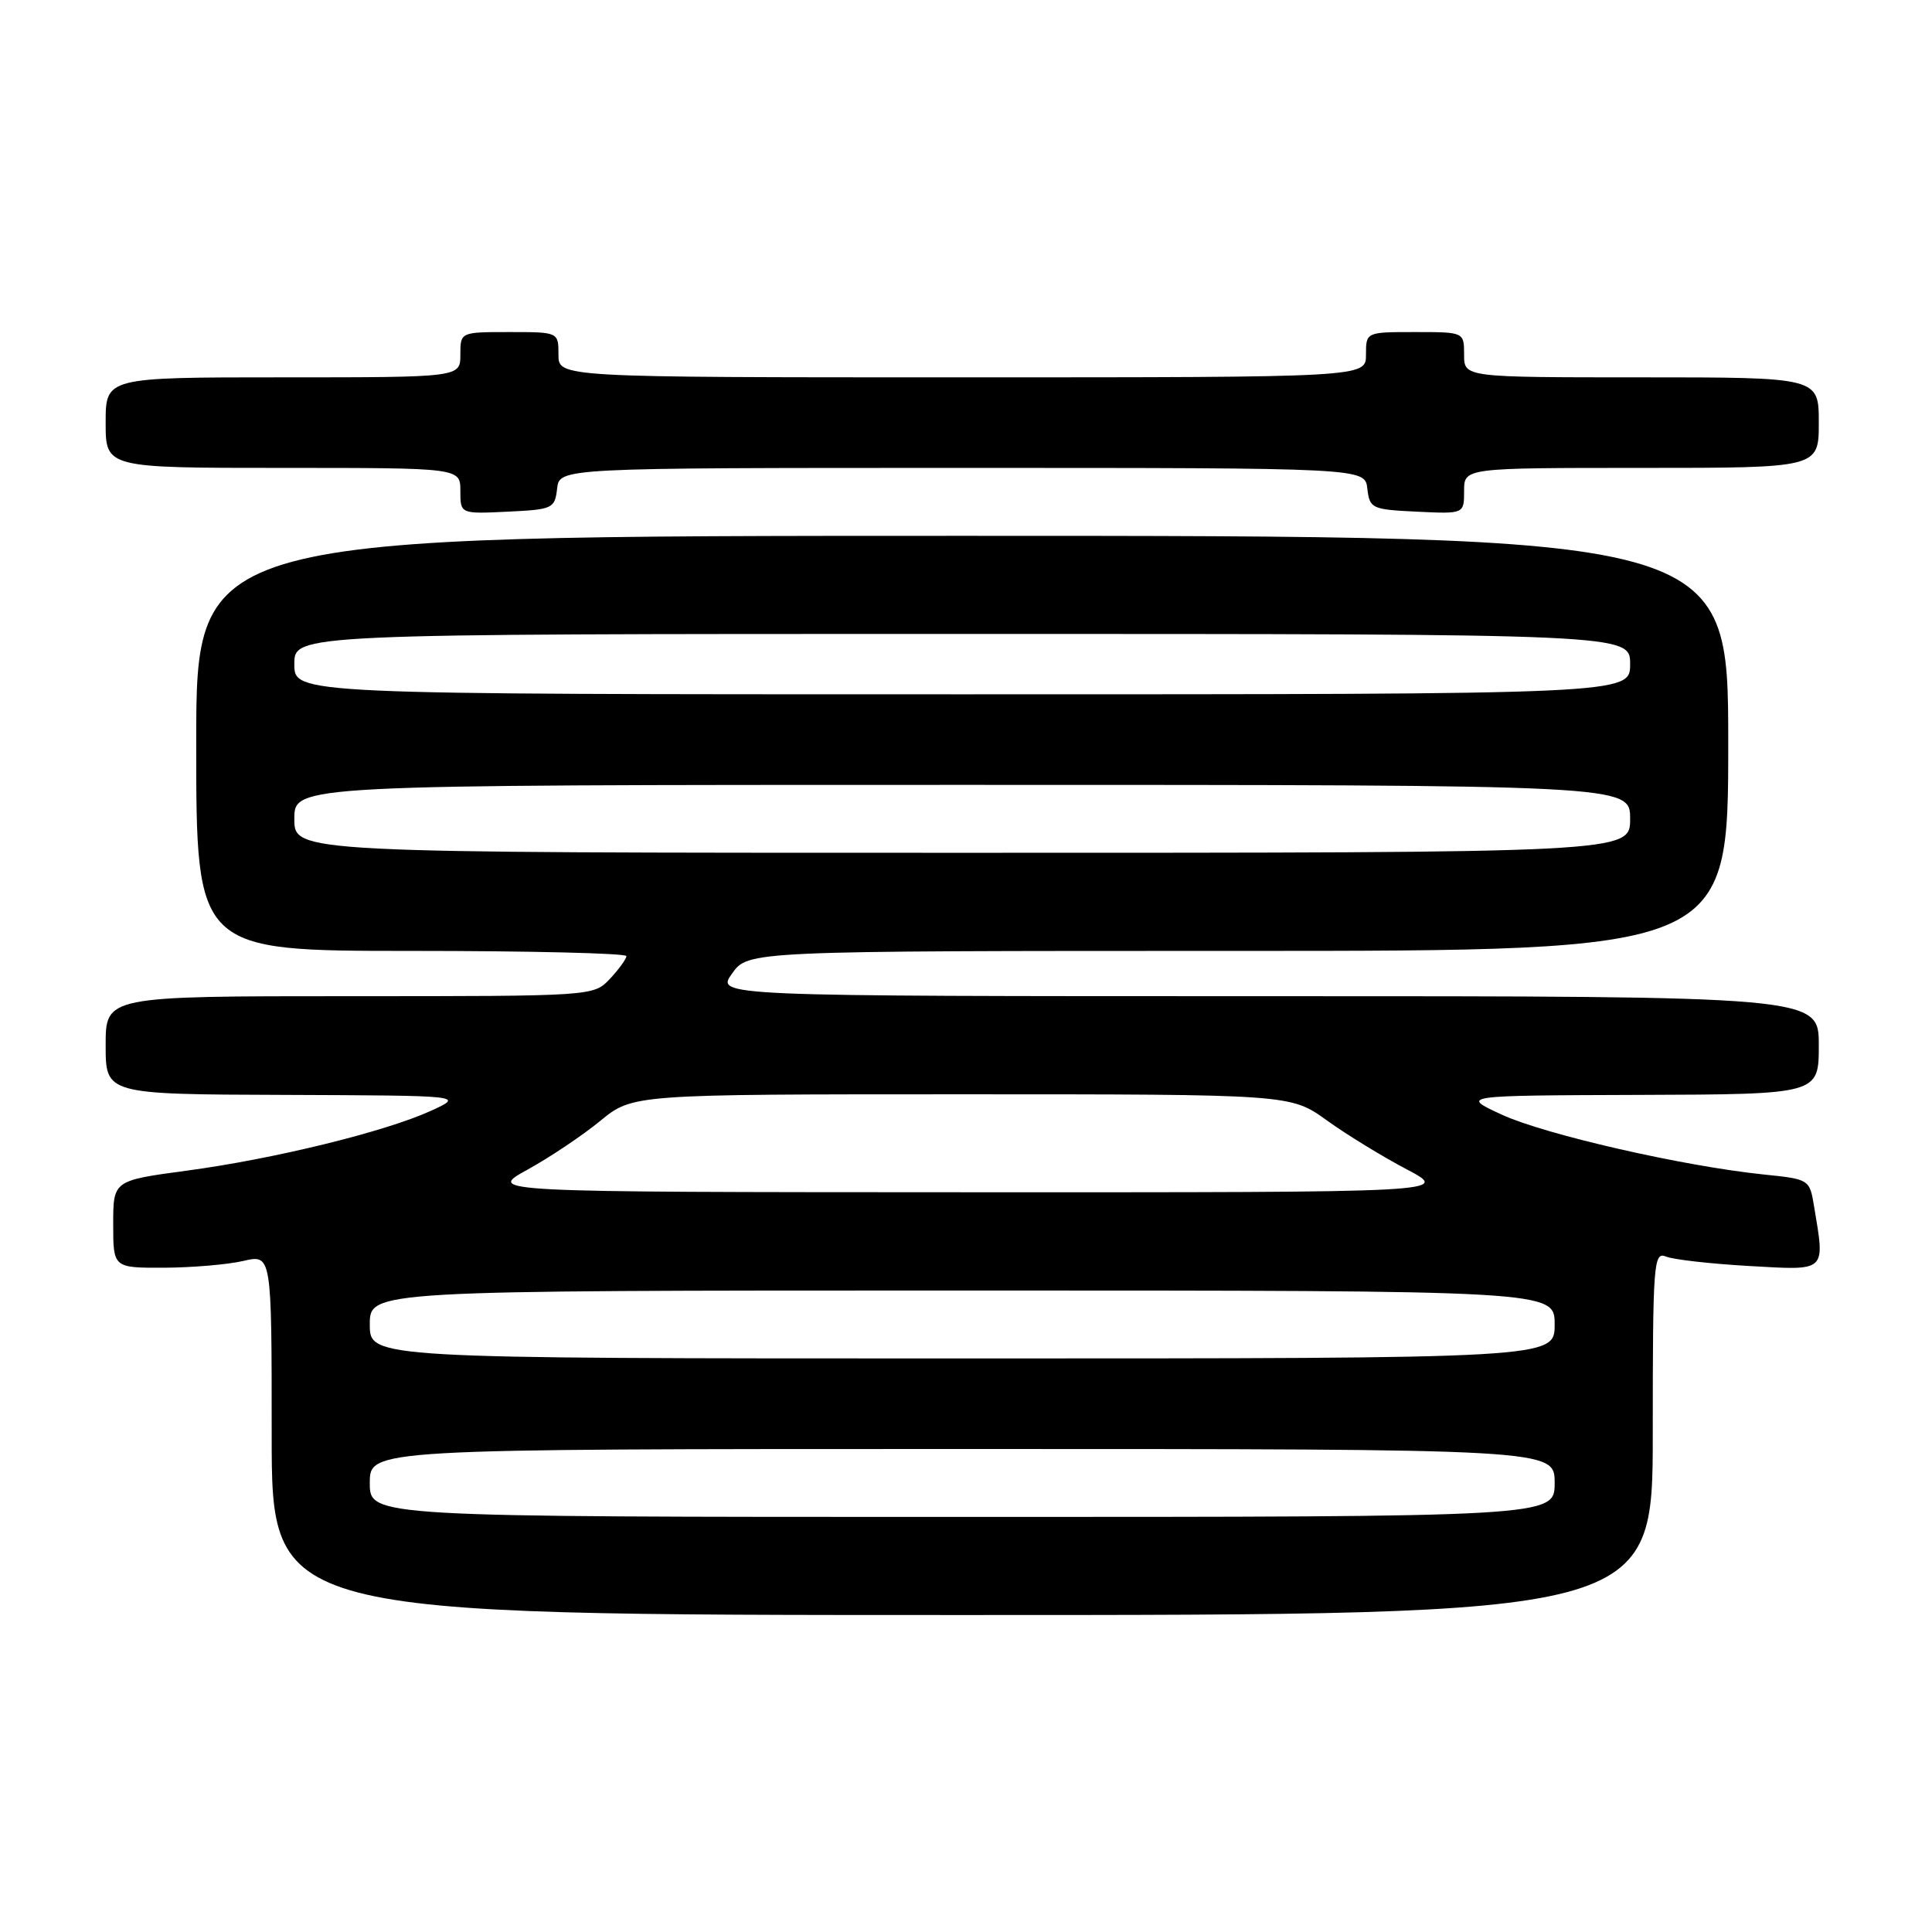 <?xml version="1.0" encoding="UTF-8" standalone="no"?>
<!DOCTYPE svg PUBLIC "-//W3C//DTD SVG 1.1//EN" "http://www.w3.org/Graphics/SVG/1.1/DTD/svg11.dtd" >
<svg xmlns="http://www.w3.org/2000/svg" xmlns:xlink="http://www.w3.org/1999/xlink" version="1.1" viewBox="0 0 256 256">
 <g >
 <path fill="currentColor"
d=" M 219.00 189.89 C 219.00 167.33 219.11 165.83 220.75 166.50 C 221.71 166.90 226.66 167.46 231.75 167.75 C 242.15 168.34 241.83 168.63 240.38 159.88 C 239.78 156.26 239.77 156.25 233.64 155.62 C 222.97 154.51 204.71 150.33 199.00 147.70 C 193.50 145.16 193.50 145.16 217.25 145.08 C 241.00 145.00 241.00 145.00 241.00 138.50 C 241.00 132.00 241.00 132.00 167.93 132.00 C 94.86 132.00 94.86 132.00 97.00 129.00 C 99.14 126.00 99.14 126.00 164.07 126.00 C 229.00 126.00 229.00 126.00 229.00 98.50 C 229.00 71.00 229.00 71.00 127.50 71.00 C 26.00 71.00 26.00 71.00 26.00 98.50 C 26.00 126.00 26.00 126.00 54.50 126.00 C 70.18 126.00 83.00 126.31 83.00 126.69 C 83.00 127.06 82.02 128.41 80.83 129.69 C 78.65 132.00 78.65 132.00 46.33 132.00 C 14.00 132.00 14.00 132.00 14.00 138.50 C 14.00 145.00 14.00 145.00 37.75 145.08 C 61.50 145.17 61.50 145.17 57.14 147.17 C 51.10 149.94 36.33 153.57 24.73 155.12 C 15.00 156.43 15.00 156.43 15.00 162.21 C 15.00 168.00 15.00 168.00 21.75 167.98 C 25.46 167.96 30.19 167.56 32.25 167.08 C 36.00 166.21 36.00 166.21 36.00 190.11 C 36.00 214.00 36.00 214.00 127.50 214.00 C 219.00 214.00 219.00 214.00 219.00 189.89 Z  M 73.82 64.75 C 74.13 62.00 74.13 62.00 127.50 62.00 C 180.87 62.00 180.87 62.00 181.18 64.75 C 181.49 67.39 181.76 67.51 187.75 67.80 C 194.00 68.10 194.00 68.10 194.00 65.05 C 194.00 62.00 194.00 62.00 217.50 62.00 C 241.00 62.00 241.00 62.00 241.00 56.00 C 241.00 50.00 241.00 50.00 217.50 50.00 C 194.00 50.00 194.00 50.00 194.00 47.00 C 194.00 44.00 194.00 44.00 187.50 44.00 C 181.00 44.00 181.00 44.00 181.00 47.00 C 181.00 50.00 181.00 50.00 127.50 50.00 C 74.00 50.00 74.00 50.00 74.00 47.00 C 74.00 44.00 74.00 44.00 67.50 44.00 C 61.00 44.00 61.00 44.00 61.00 47.00 C 61.00 50.00 61.00 50.00 37.50 50.00 C 14.00 50.00 14.00 50.00 14.00 56.00 C 14.00 62.00 14.00 62.00 37.50 62.00 C 61.00 62.00 61.00 62.00 61.00 65.05 C 61.00 68.10 61.00 68.10 67.25 67.80 C 73.24 67.51 73.51 67.39 73.82 64.75 Z  M 49.00 196.50 C 49.00 192.00 49.00 192.00 127.50 192.00 C 206.00 192.00 206.00 192.00 206.00 196.50 C 206.00 201.00 206.00 201.00 127.50 201.00 C 49.00 201.00 49.00 201.00 49.00 196.50 Z  M 49.00 175.50 C 49.00 171.00 49.00 171.00 127.50 171.00 C 206.00 171.00 206.00 171.00 206.00 175.50 C 206.00 180.00 206.00 180.00 127.50 180.00 C 49.00 180.00 49.00 180.00 49.00 175.50 Z  M 69.87 155.00 C 72.83 153.37 77.18 150.46 79.54 148.52 C 83.84 145.00 83.84 145.00 127.42 145.00 C 171.00 145.00 171.00 145.00 175.79 148.44 C 178.42 150.34 183.20 153.26 186.39 154.94 C 192.20 158.00 192.20 158.00 128.35 157.98 C 64.50 157.96 64.50 157.96 69.87 155.00 Z  M 39.00 108.50 C 39.00 104.00 39.00 104.00 127.50 104.00 C 216.00 104.00 216.00 104.00 216.00 108.50 C 216.00 113.00 216.00 113.00 127.50 113.00 C 39.00 113.00 39.00 113.00 39.00 108.50 Z  M 39.00 88.00 C 39.00 84.00 39.00 84.00 127.50 84.00 C 216.00 84.00 216.00 84.00 216.00 88.00 C 216.00 92.00 216.00 92.00 127.50 92.00 C 39.00 92.00 39.00 92.00 39.00 88.00 Z "/>
</g>
</svg>